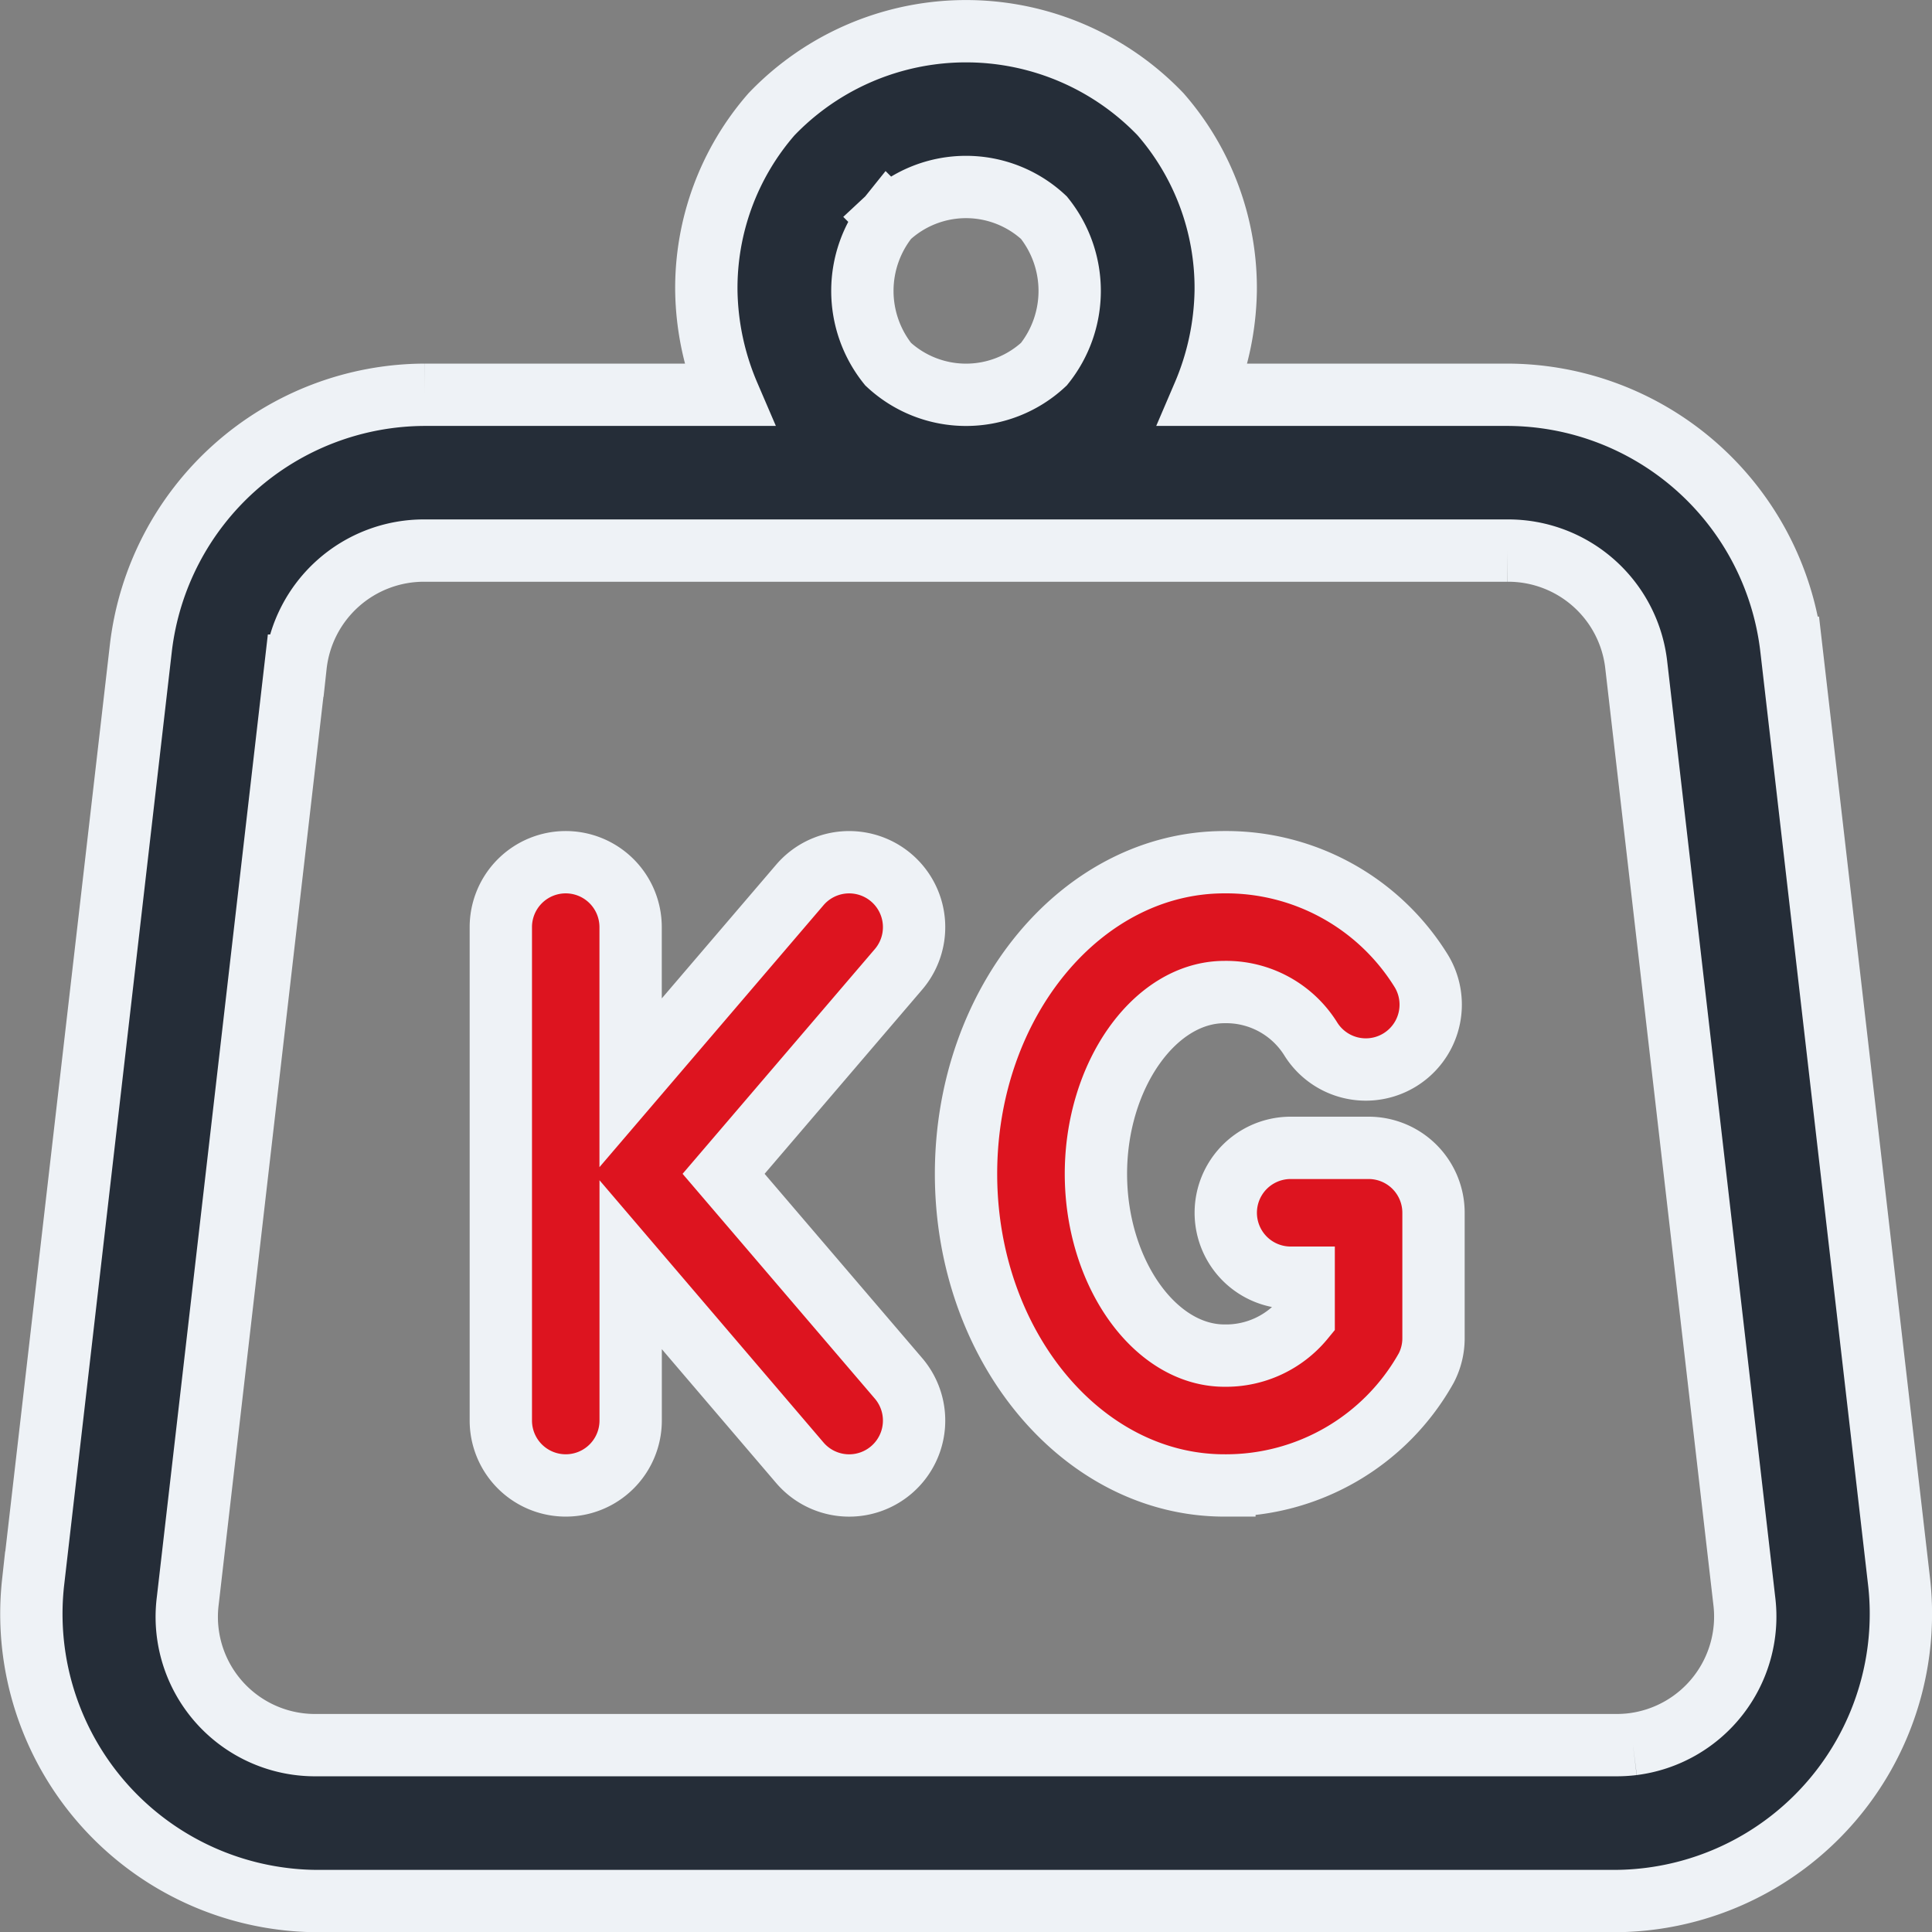 <?xml version="1.0" encoding="UTF-8"?> <svg xmlns="http://www.w3.org/2000/svg" width="37.199" height="37.201" viewBox="0 0 37.199 37.201"><rect x="0" y="0" width="37.199" height="37.201" fill="#808080" stroke="none"/><g id="Сгруппировать_31" data-name="Сгруппировать 31" transform="translate(-422.089 -433.578)"><path id="Контур_8" data-name="Контур 8" d="M458.656,464.05l-2.078-18a5.516,5.516,0,0,0-5.465-4.871h-5.852a5.3,5.3,0,0,0,.428-2,5.09,5.09,0,0,0-1.254-3.4,5.185,5.185,0,0,0-7.492,0,5.091,5.091,0,0,0-1.254,3.4,5.278,5.278,0,0,0,.428,2h-5.85a5.519,5.519,0,0,0-5.465,4.869l-2.076,18a5.529,5.529,0,0,0,4.894,6.1,5.406,5.406,0,0,0,.569.033h25a5.529,5.529,0,0,0,5.5-5.56A5.405,5.405,0,0,0,458.656,464.05Zm-19.467-26.281a2.2,2.2,0,0,1,3,0,2.253,2.253,0,0,1,0,2.82,2.2,2.2,0,0,1-3,0A2.253,2.253,0,0,1,439.189,437.769Zm14.339,29.391a2.566,2.566,0,0,1-.339.019h-25a2.47,2.47,0,0,1-2.484-2.785l2.076-18a2.485,2.485,0,0,1,2.486-2.215h20.846a2.481,2.481,0,0,1,2.482,2.215l2.078,18A2.476,2.476,0,0,1,453.528,467.16Z" fill="#252d38" stroke="#eef2f6" stroke-width="1.2"></path><path id="Контур_9" data-name="Контур 9" d="M432.982,450.179a1.25,1.25,0,0,0-1.25,1.25v9.5a1.25,1.25,0,0,0,2.5,0v-3l3.257,3.813a1.25,1.25,0,0,0,1.9-1.625h0l-3.368-3.938,3.368-3.937a1.25,1.25,0,1,0-1.9-1.625l-3.258,3.809v-3A1.25,1.25,0,0,0,432.982,450.179Z" fill="#dd141f" stroke="#eef2f6" stroke-width="1.2"></path><path id="Контур_10" data-name="Контур 10" d="M445.664,450.179c-2.743,0-4.975,2.691-4.975,6s2.232,6,4.975,6a4.419,4.419,0,0,0,3.887-2.262,1.243,1.243,0,0,0,.139-.57v-2.418a1.25,1.25,0,0,0-1.25-1.25h-1.5a1.25,1.25,0,1,0,0,2.5h.25v.793a1.933,1.933,0,0,1-1.525.707c-1.341,0-2.475-1.6-2.475-3.5s1.134-3.5,2.475-3.5a1.919,1.919,0,0,1,1.66.9,1.249,1.249,0,0,0,2.133-1.3A4.414,4.414,0,0,0,445.664,450.179Z" fill="#dd141f" stroke="#eef2f6" stroke-width="1.2"></path></g></svg> 
